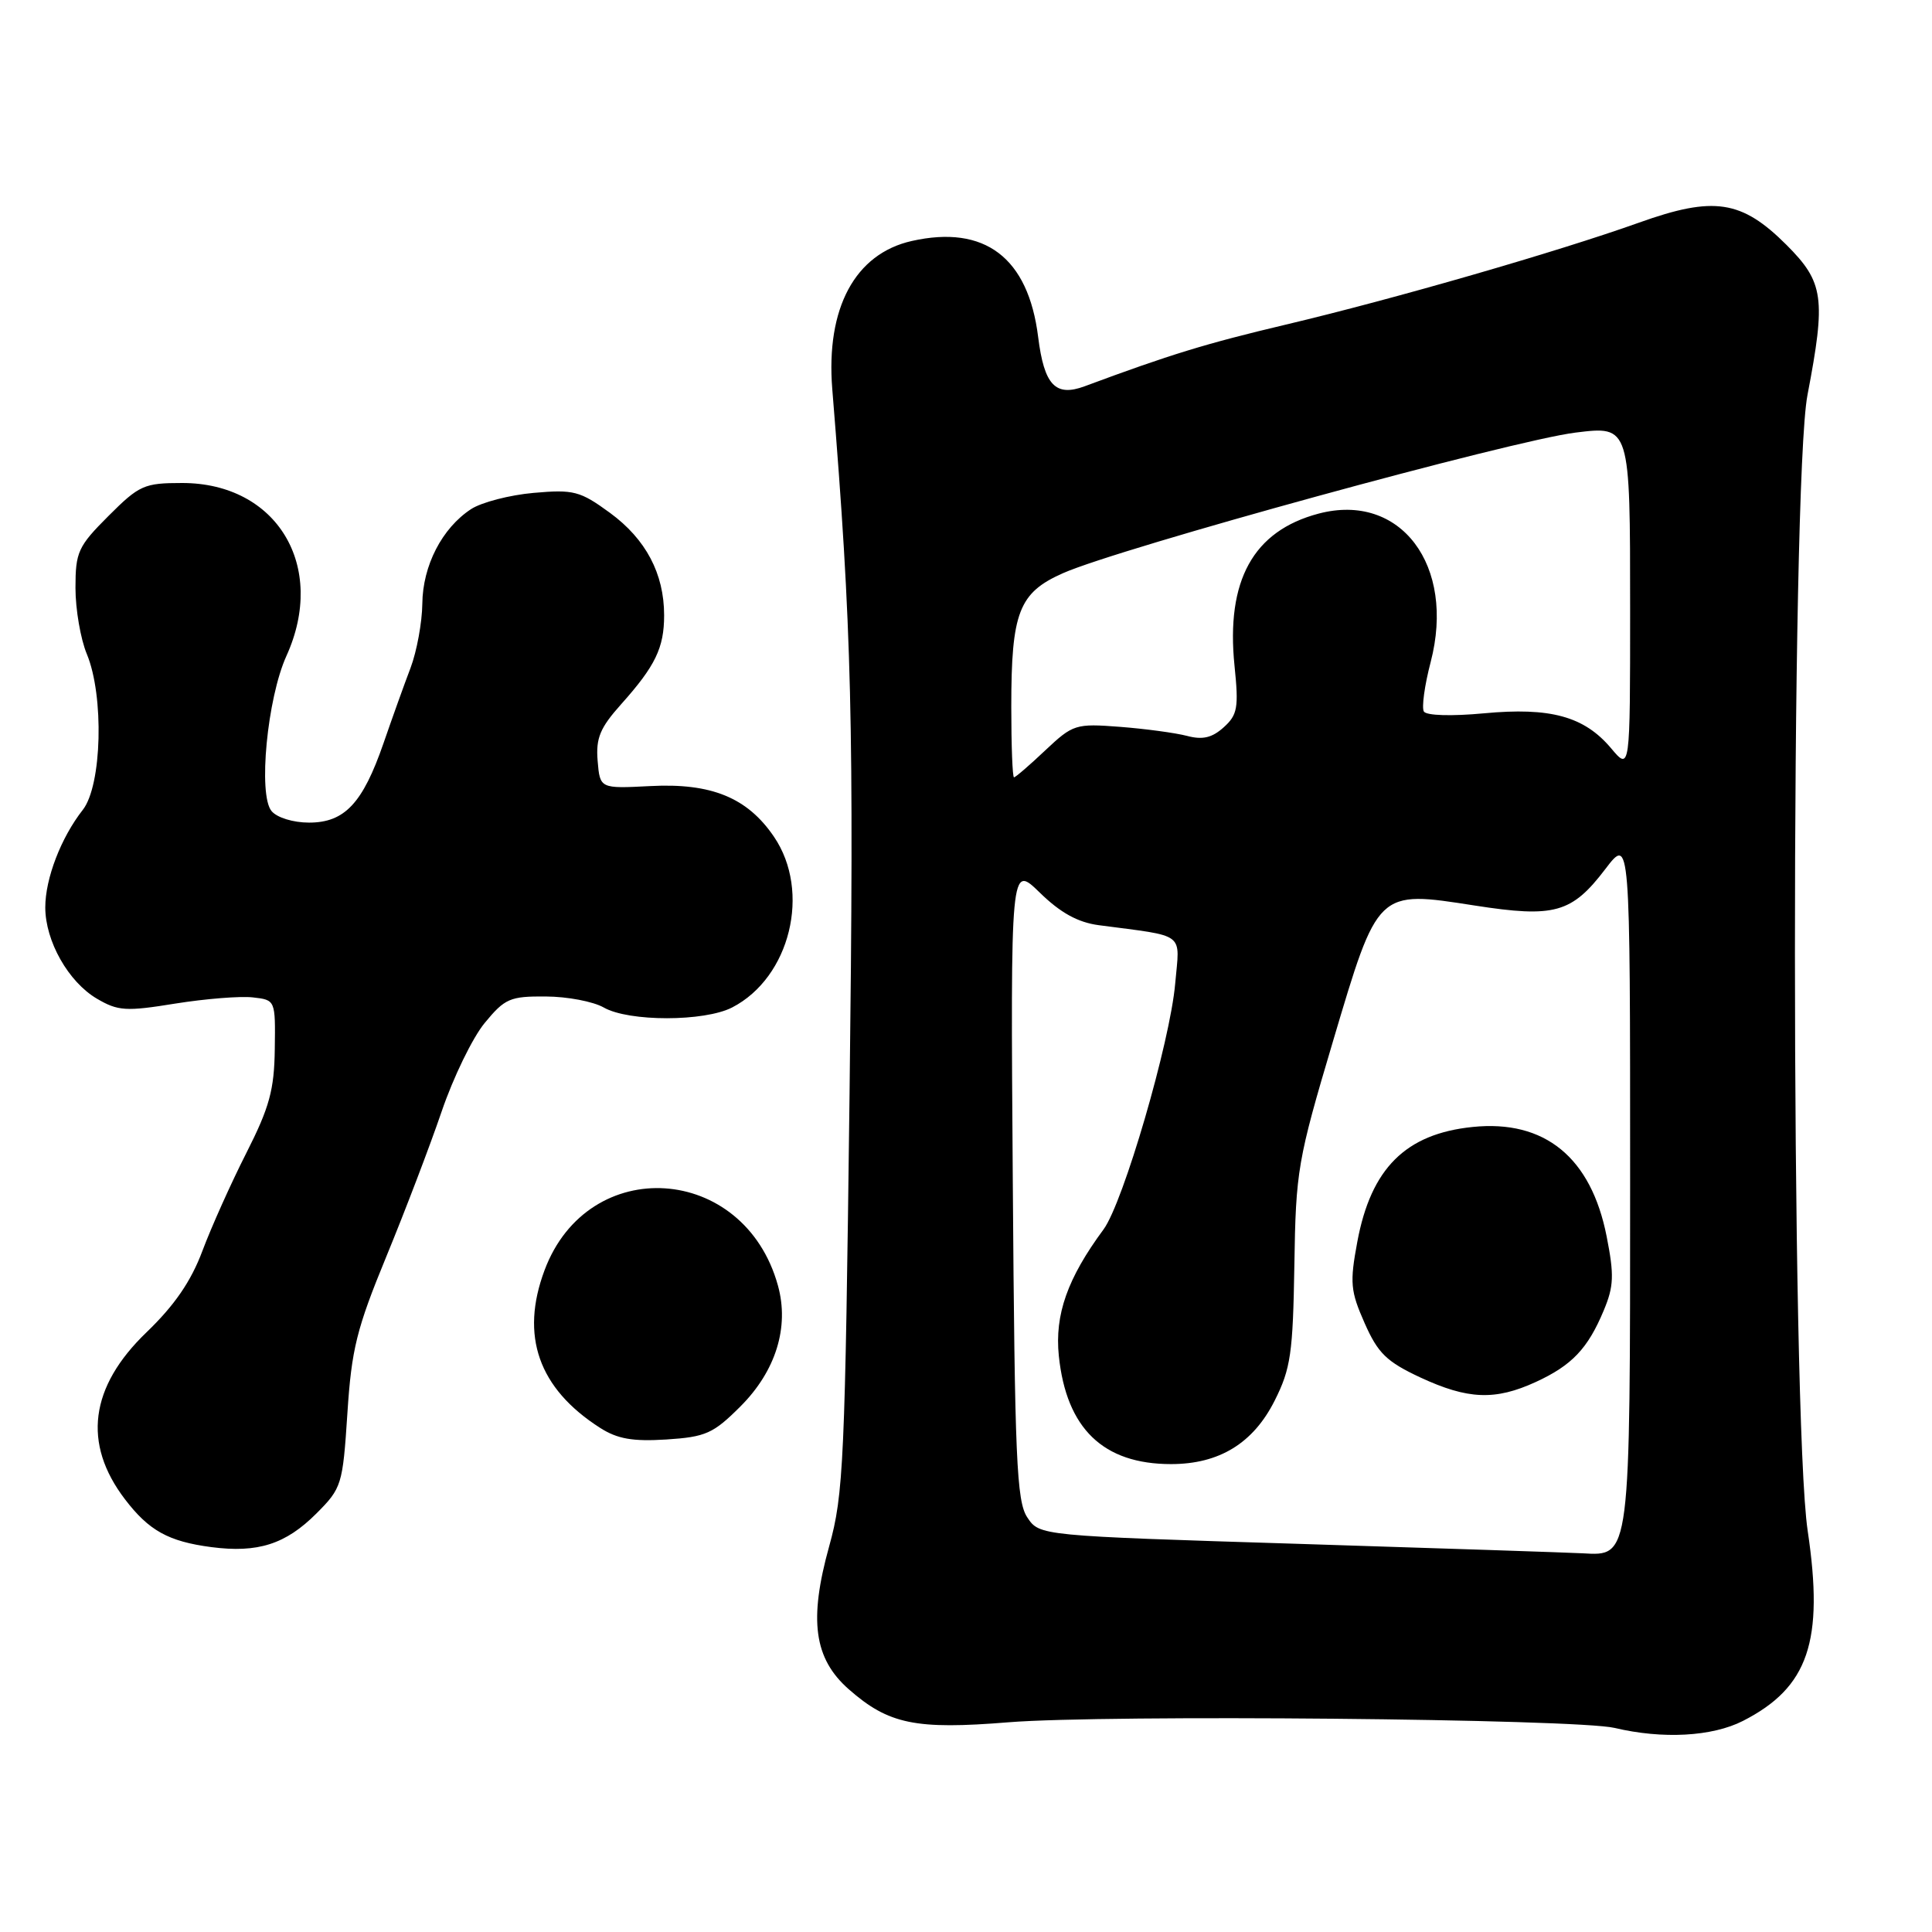 <?xml version="1.0" encoding="UTF-8" standalone="no"?>
<!DOCTYPE svg PUBLIC "-//W3C//DTD SVG 1.1//EN" "http://www.w3.org/Graphics/SVG/1.1/DTD/svg11.dtd" >
<svg xmlns="http://www.w3.org/2000/svg" xmlns:xlink="http://www.w3.org/1999/xlink" version="1.1" viewBox="0 0 256 256">
 <g >
 <path fill="currentColor"
d=" M 230.95 228.03 C 239.63 223.60 241.71 217.49 239.53 202.86 C 237.29 187.93 237.27 63.98 239.50 52.34 C 241.96 39.47 241.67 37.41 236.72 32.45 C 230.77 26.51 227.10 25.95 217.18 29.50 C 206.40 33.35 184.70 39.62 170.39 43.01 C 159.72 45.54 155.07 46.97 143.73 51.18 C 139.85 52.62 138.36 51.04 137.56 44.65 C 136.25 34.13 130.49 29.76 120.82 31.93 C 113.29 33.62 109.42 40.83 110.28 51.55 C 112.88 83.56 113.17 95.54 112.57 145.00 C 111.97 193.78 111.78 198.02 109.87 204.89 C 107.15 214.67 107.85 219.78 112.47 223.84 C 117.75 228.48 121.31 229.21 133.65 228.21 C 146.53 227.17 208.85 227.75 213.95 228.96 C 220.31 230.47 226.87 230.11 230.95 228.03 Z  M 41.93 200.54 C 45.28 197.18 45.41 196.77 46.03 187.29 C 46.58 178.77 47.25 176.07 51.19 166.50 C 53.68 160.45 56.98 151.80 58.52 147.28 C 60.06 142.76 62.63 137.47 64.24 135.53 C 66.89 132.31 67.59 132.00 72.32 132.04 C 75.17 132.05 78.62 132.71 80.00 133.50 C 83.32 135.40 93.34 135.39 97.02 133.49 C 104.71 129.52 107.49 118.13 102.56 110.88 C 99.04 105.69 94.26 103.73 86.15 104.16 C 79.50 104.50 79.50 104.50 79.19 100.82 C 78.94 97.80 79.51 96.44 82.30 93.32 C 86.84 88.24 88.00 85.84 88.00 81.53 C 88.00 76.01 85.58 71.44 80.83 67.96 C 76.86 65.06 76.02 64.84 70.71 65.31 C 67.53 65.59 63.80 66.56 62.42 67.46 C 58.57 69.98 56.01 74.95 55.96 80.00 C 55.93 82.47 55.23 86.30 54.40 88.50 C 53.56 90.70 51.95 95.20 50.81 98.50 C 48.06 106.45 45.66 109.00 40.95 109.00 C 38.85 109.00 36.70 108.34 35.98 107.47 C 34.18 105.31 35.41 92.52 37.95 86.92 C 43.35 75.03 36.70 64.00 24.14 64.00 C 19.09 64.00 18.45 64.29 14.37 68.37 C 10.34 72.40 10.00 73.14 10.00 77.90 C 10.00 80.74 10.68 84.68 11.50 86.65 C 13.81 92.19 13.51 104.08 10.97 107.31 C 8.09 110.98 6.00 116.40 6.00 120.23 C 6.00 124.70 9.06 130.11 12.84 132.33 C 15.63 133.97 16.69 134.04 23.22 132.98 C 27.23 132.34 31.85 131.97 33.50 132.16 C 36.50 132.50 36.50 132.50 36.41 139.00 C 36.34 144.41 35.71 146.72 32.65 152.76 C 30.62 156.76 28.00 162.60 26.82 165.75 C 25.31 169.79 23.12 172.97 19.42 176.53 C 11.89 183.77 10.92 191.27 16.55 198.65 C 19.73 202.82 22.31 204.25 28.00 205.00 C 34.16 205.80 37.84 204.63 41.93 200.54 Z  M 98.12 186.35 C 102.80 181.67 104.61 175.85 103.08 170.34 C 98.62 154.19 77.95 152.83 72.16 168.30 C 68.90 177.00 71.35 183.97 79.50 189.19 C 81.81 190.67 83.83 191.02 88.30 190.74 C 93.52 190.40 94.51 189.96 98.12 186.35 Z  M 172.12 204.57 C 137.74 203.50 137.74 203.50 136.12 201.06 C 134.70 198.93 134.46 193.31 134.20 156.56 C 133.90 114.50 133.90 114.50 137.78 118.28 C 140.51 120.95 142.82 122.22 145.58 122.59 C 157.28 124.14 156.33 123.41 155.72 130.32 C 155.05 138.07 148.84 159.37 146.22 162.91 C 141.44 169.38 139.74 174.20 140.30 179.66 C 141.30 189.29 146.18 194.00 155.17 194.00 C 161.55 194.00 166.06 191.24 168.90 185.59 C 171.03 181.36 171.32 179.32 171.51 167.66 C 171.70 155.11 171.94 153.74 176.61 138.03 C 182.62 117.80 182.44 117.97 195.43 119.99 C 205.98 121.63 208.26 121.00 212.71 115.16 C 216.00 110.84 216.00 110.84 216.00 156.20 C 216.00 206.71 216.07 206.18 209.69 205.82 C 207.94 205.73 191.03 205.16 172.12 204.57 Z  M 203.50 183.12 C 208.28 180.92 210.39 178.71 212.50 173.65 C 213.84 170.45 213.90 168.96 212.89 163.84 C 210.83 153.36 204.68 148.34 195.12 149.33 C 186.25 150.24 181.66 154.82 179.85 164.55 C 178.84 169.97 178.94 171.07 180.82 175.32 C 182.58 179.31 183.73 180.43 188.20 182.52 C 194.51 185.45 198.12 185.59 203.50 183.12 Z  M 134.00 93.65 C 134.00 81.12 135.00 78.54 140.85 75.95 C 148.36 72.62 200.40 58.35 208.77 57.32 C 216.01 56.43 216.00 56.39 216.00 80.70 C 216.00 102.15 216.00 102.15 213.47 99.14 C 209.91 94.92 205.44 93.69 196.61 94.52 C 192.33 94.92 189.01 94.82 188.67 94.28 C 188.36 93.77 188.76 90.82 189.57 87.73 C 192.91 74.91 185.57 65.18 174.71 68.06 C 166.06 70.35 162.43 76.92 163.58 88.22 C 164.15 93.77 163.98 94.72 162.15 96.37 C 160.61 97.76 159.35 98.06 157.29 97.51 C 155.75 97.11 151.76 96.57 148.40 96.31 C 142.52 95.86 142.18 95.97 138.51 99.42 C 136.43 101.39 134.56 103.00 134.36 103.00 C 134.16 103.00 134.00 98.79 134.00 93.65 Z "/>
</g>
</svg>